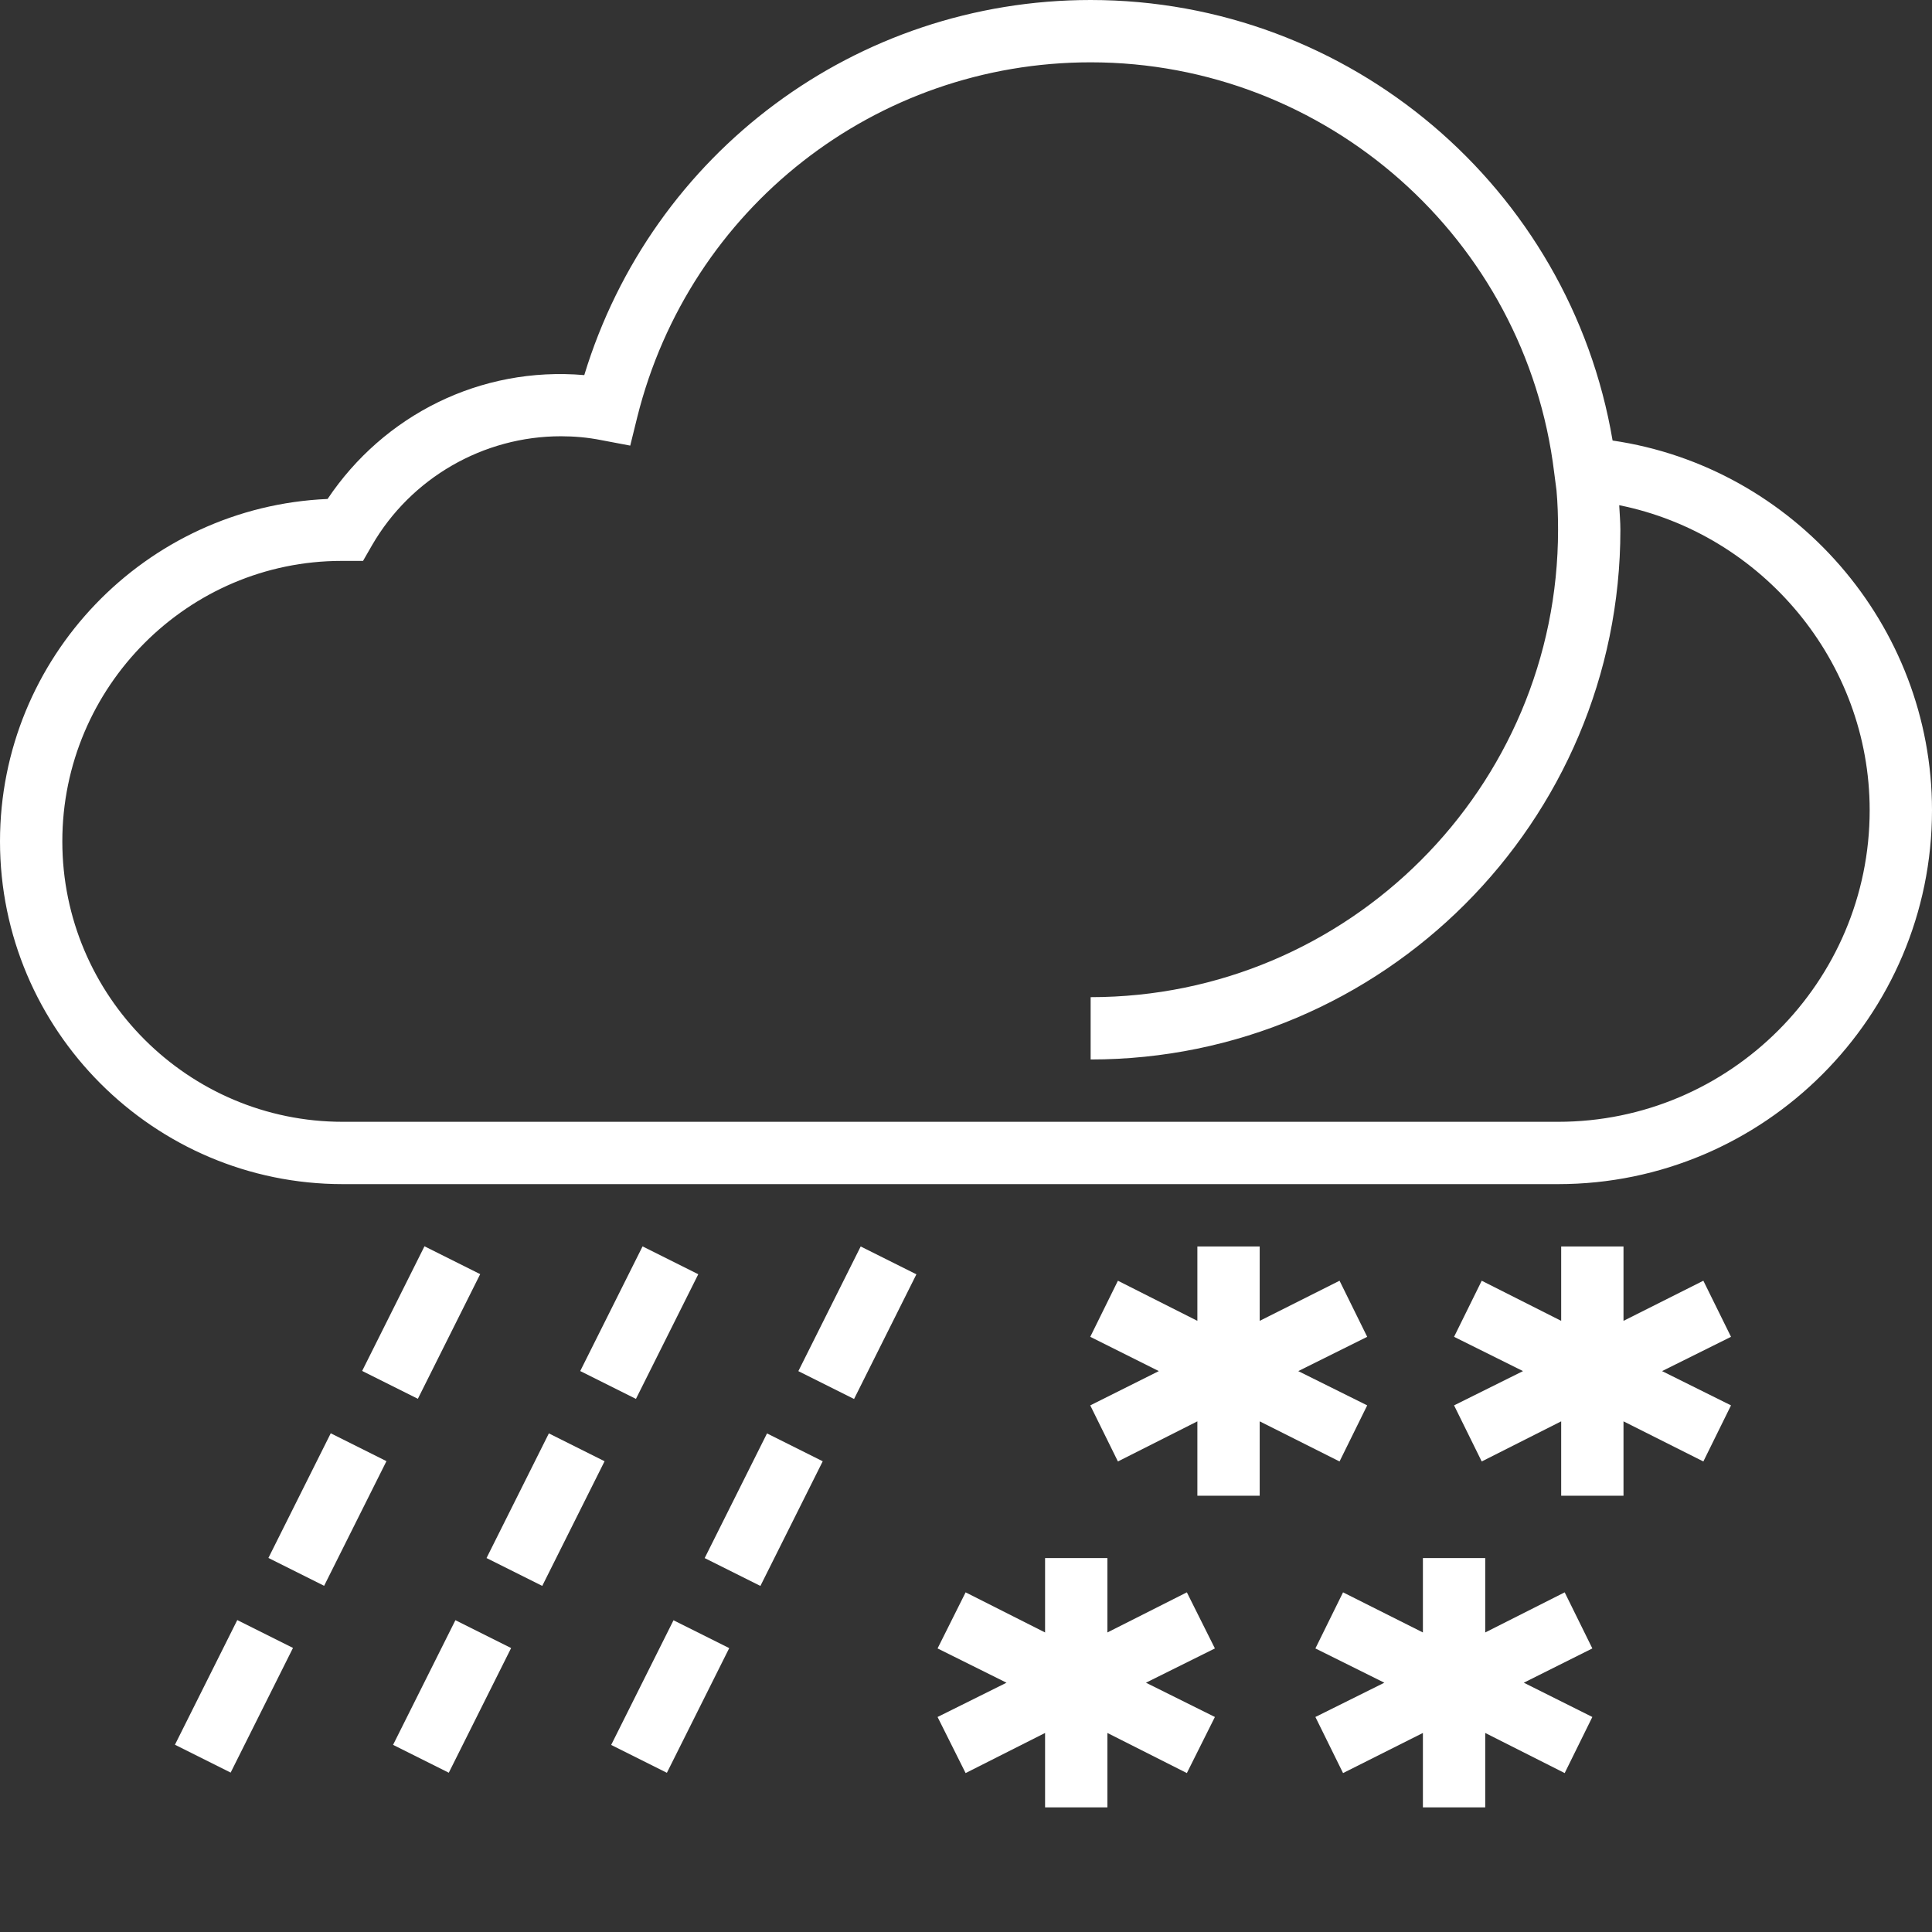 <?xml version="1.0" encoding="utf-8"?>
<!-- Generator: Adobe Illustrator 19.2.0, SVG Export Plug-In . SVG Version: 6.00 Build 0)  -->
<svg version="1.1" id="Layer_1" xmlns="http://www.w3.org/2000/svg" xmlns:xlink="http://www.w3.org/1999/xlink" x="0px" y="0px"
	 viewBox="0 0 496 496" style="enable-background:new 0 0 496 496;" xml:space="preserve">
<rect x="0" y="0" width="496" height="496" fill="#333333" stroke="none"/>
<style type="text/css">
	.st0{fill:#FFFFFF;}
</style>
<g>
	<g>
		<g>
			<g>
				<path class="st0" d="M414,113.1C403,48.2,346.5,0,280,0c-60.2,0-112.6,39.2-130,96.3c-26.7-2.3-51.5,10.3-65.9,31.8
					C37.4,130.1,0,168.8,0,216c0,48.5,39.5,88,88,88h312c52.9,0,96-43.1,96-96C496,160.4,460.5,119.9,414,113.1z M400,288H88
					c-39.7,0-72-32.3-72-72s32.3-72,71.7-72l5.5,0l2.3-4c10-17.3,28.6-28,48.5-28c3.4,0,6.9,0.3,10.4,1l7.4,1.4l1.8-7.3
					C177,53.4,224.8,16,280,16c60.5,0,111.7,45.3,119,105.3l0.6,4.6c0.3,3.3,0.4,6.7,0.4,10.1c0,66.2-53.8,120-120,120v16
					c75,0,136-61,136-136c0-2.1-0.2-4.2-0.3-6.3c36.7,7.4,64.3,40.1,64.3,78.3C480,252.1,444.1,288,400,288z"/>
				<polygon class="st0" points="343.9,328.8 323.4,339.1 323.4,320 307.4,320 307.4,339.1 287,328.8 279.9,343.2 297.5,352 
					279.9,360.8 287,375.2 307.4,364.9 307.4,384 323.4,384 323.4,364.9 343.9,375.2 351,360.8 333.3,352 351,343.2 				"/>
				<polygon class="st0" points="304.7,408.8 284.3,419.1 284.3,400 268.3,400 268.3,419.1 247.9,408.8 240.7,423.2 258.4,432 
					240.7,440.8 247.9,455.2 268.3,444.9 268.3,464 284.3,464 284.3,444.9 304.7,455.2 311.9,440.8 294.2,432 311.9,423.2 				"/>
				<polygon class="st0" points="401.7,408.8 381.3,419.1 381.3,400 365.3,400 365.3,419.1 344.8,408.8 337.7,423.2 355.4,432 
					337.7,440.8 344.8,455.2 365.3,444.9 365.3,464 381.3,464 381.3,444.9 401.7,455.2 408.8,440.8 391.2,432 408.8,423.2 				"/>
				<polygon class="st0" points="437.3,328.8 416.8,339.1 416.8,320 400.8,320 400.8,339.1 380.4,328.8 373.3,343.2 391,352 
					373.3,360.8 380.4,375.2 400.8,364.9 400.8,384 416.8,384 416.8,364.9 437.3,375.2 444.4,360.8 426.7,352 444.4,343.2 				"/>
			</g>
		</g>
	</g>
	<g>
		
			<rect x="90.4" y="331.6" transform="matrix(0.447 -0.894 0.894 0.447 -243.886 284.553)" class="st0" width="35.8" height="16"/>
		
			<rect x="66.4" y="379.6" transform="matrix(0.447 -0.894 0.894 0.447 -300.135 289.651)" class="st0" width="35.8" height="16"/>
		
			<rect x="42.4" y="427.6" transform="matrix(0.447 -0.894 0.894 0.447 -356.316 294.693)" class="st0" width="35.8" height="16"/>
		
			<rect x="146.4" y="331.6" transform="matrix(0.447 -0.894 0.894 0.447 -212.93 334.643)" class="st0" width="35.8" height="16"/>
		
			<rect x="122.4" y="379.6" transform="matrix(0.447 -0.894 0.894 0.447 -269.17 339.74)" class="st0" width="35.8" height="16"/>
		
			<rect x="98.4" y="427.6" transform="matrix(0.447 -0.894 0.894 0.447 -325.347 344.789)" class="st0" width="35.8" height="16"/>
		
			<rect x="202.4" y="331.6" transform="matrix(0.447 -0.894 0.894 0.447 -181.964 384.729)" class="st0" width="35.8" height="16"/>
		
			<rect x="178.4" y="379.6" transform="matrix(0.447 -0.894 0.894 0.447 -238.197 389.814)" class="st0" width="35.8" height="16"/>
		
			<rect x="154.4" y="427.6" transform="matrix(0.447 -0.894 0.894 0.447 -294.387 394.871)" class="st0" width="35.8" height="16"/>
	</g>
</g>
</svg>
